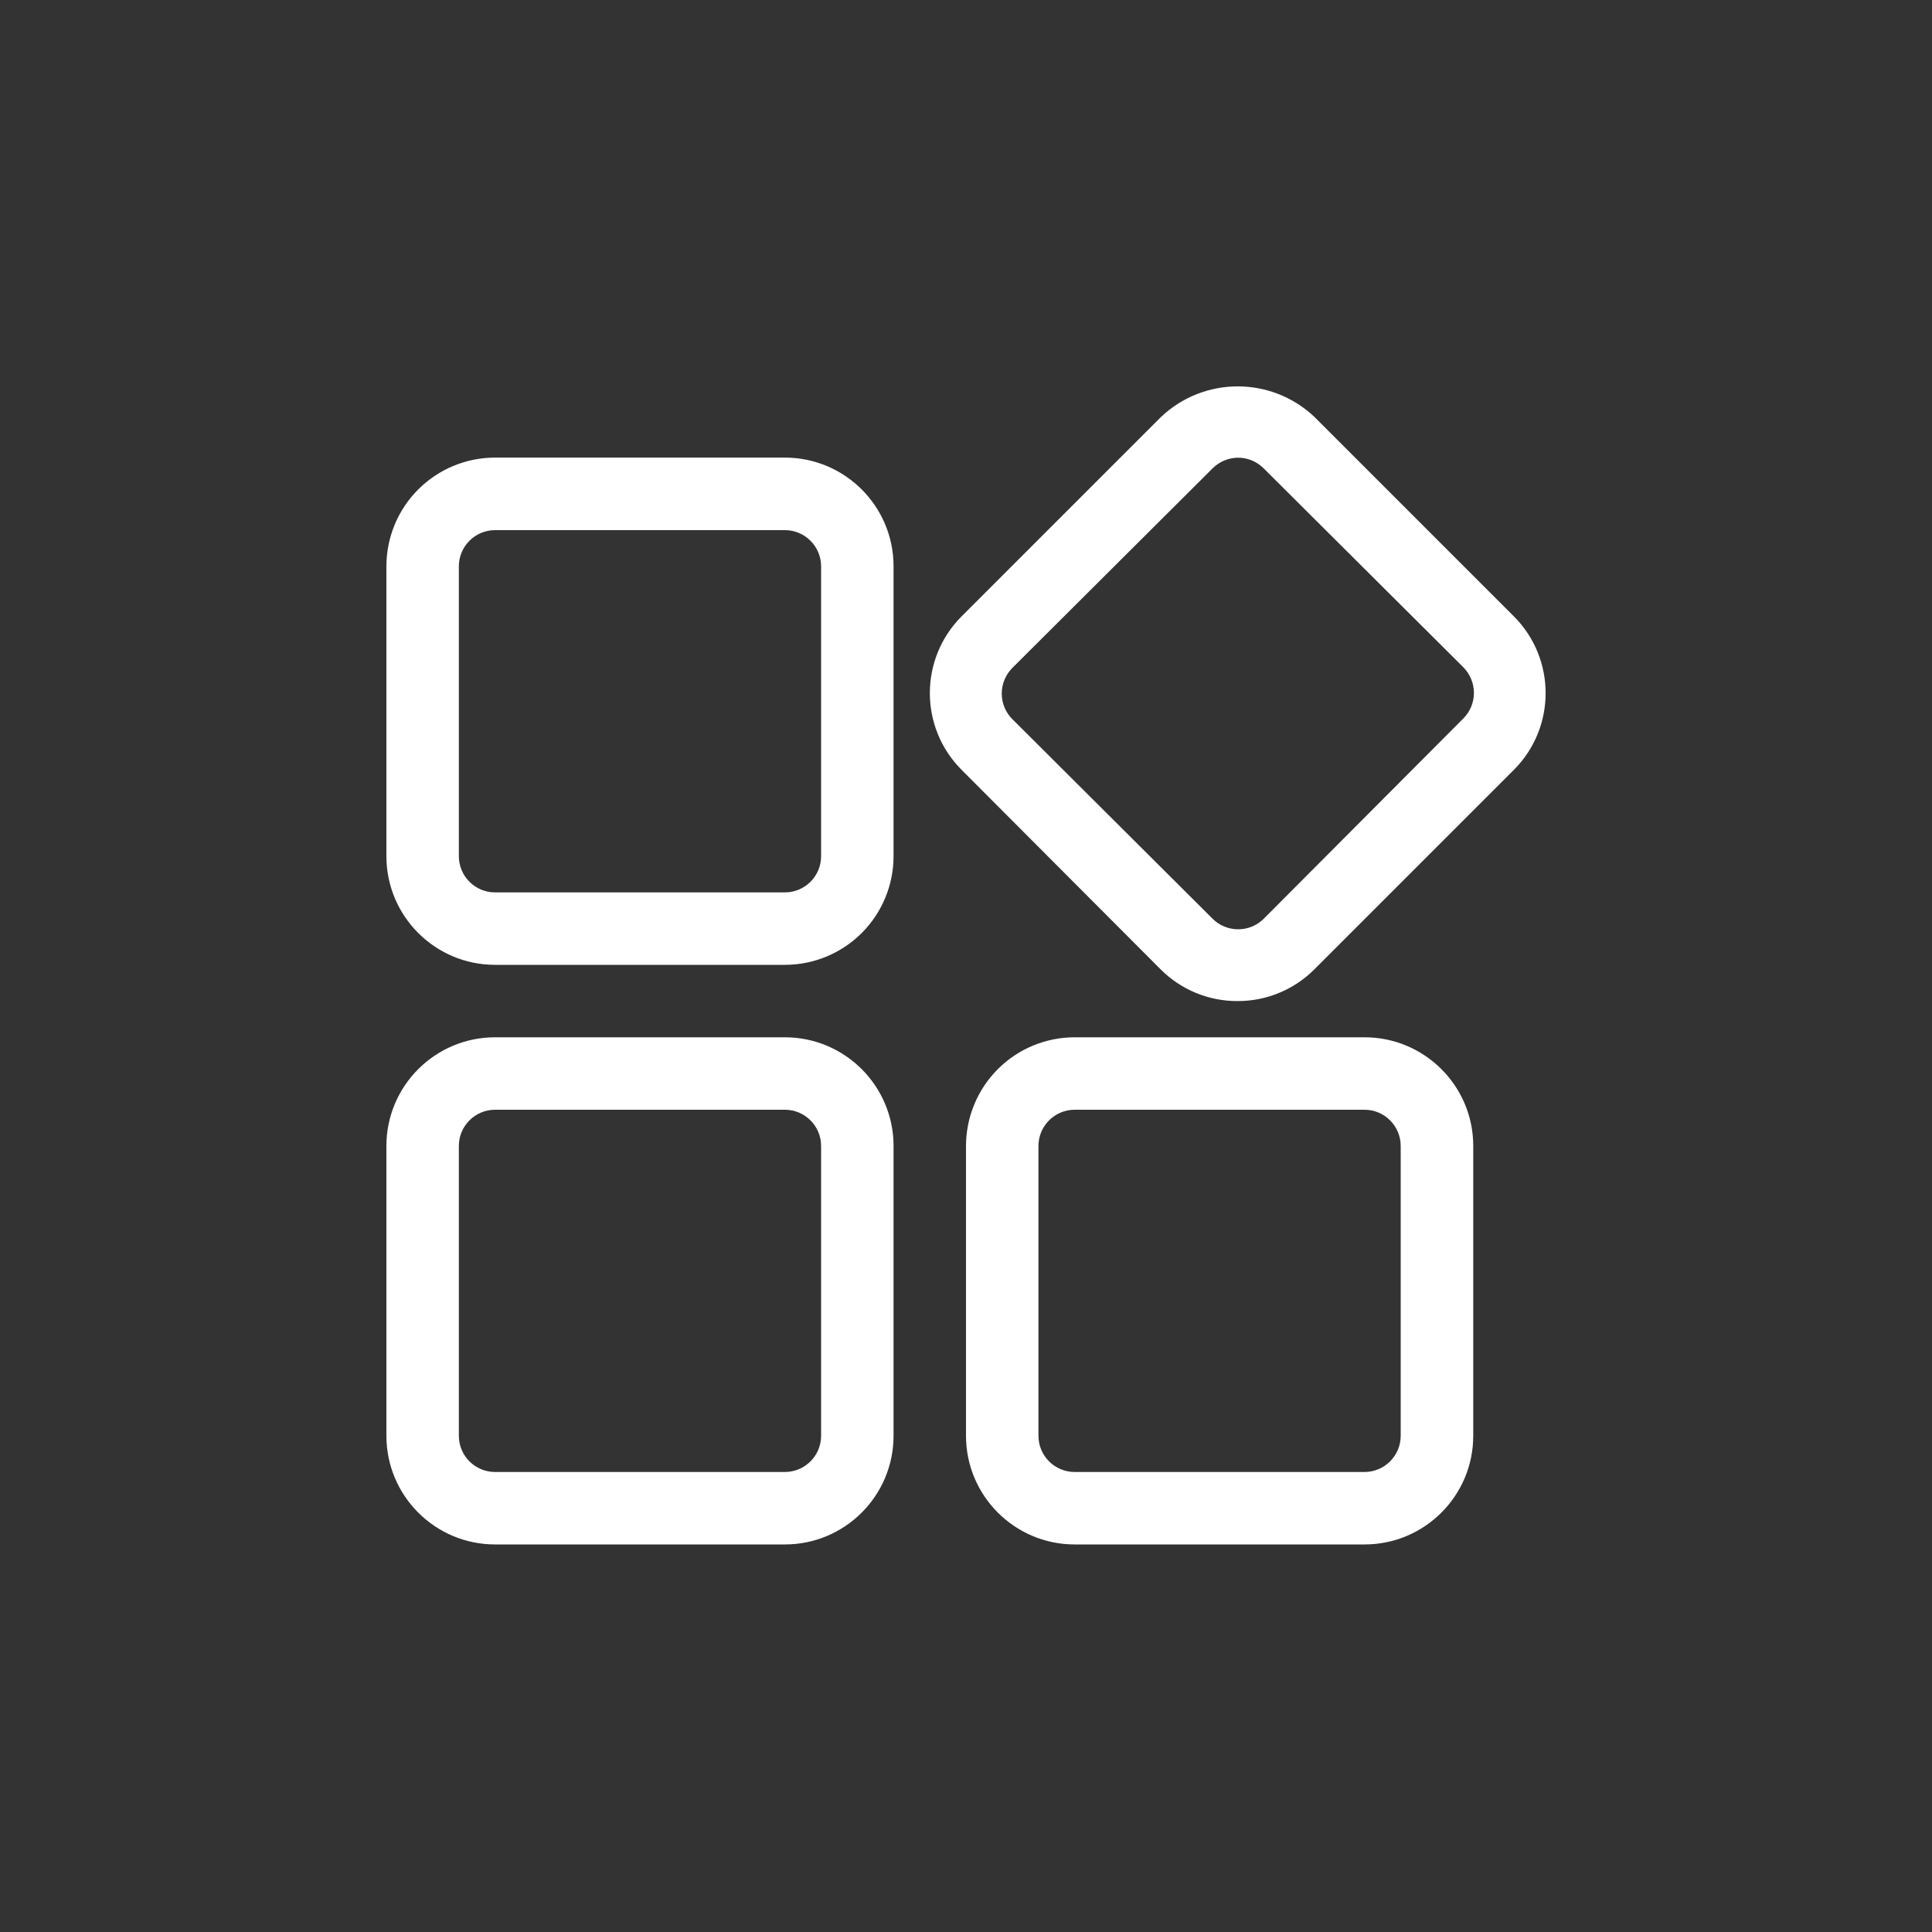<?xml version="1.0" encoding="UTF-8"?>
<svg width="20px" height="20px" viewBox="0 0 20 20" version="1.1" xmlns="http://www.w3.org/2000/svg" xmlns:xlink="http://www.w3.org/1999/xlink">
    <rect x="0" y="0" width="20" height="20" fill="#333333" stroke="none"/>
    <title>企业主体</title>
    <g id="页面-1" stroke="none" stroke-width="1" fill="none" fill-rule="evenodd">
        <g id="企业主体管理-–-新建" transform="translate(-19, -170)">
            <g id="编组-21" transform="translate(0, 156)">
                <g id="应用" transform="translate(19, 14)">
                    <rect id="矩形_608" x="0" y="0" width="20" height="20"></rect>
                    <path d="M8.125,15.988 L5.125,15.988 C4.504,15.988 4,15.484 4,14.863 L4,11.863 C4,11.242 4.504,10.738 5.125,10.738 L8.125,10.738 C8.746,10.738 9.25,11.242 9.25,11.863 L9.25,14.863 C9.25,15.484 8.746,15.988 8.125,15.988 L8.125,15.988 Z M5.125,11.488 C4.918,11.488 4.75,11.656 4.75,11.863 L4.75,14.863 C4.75,15.07 4.918,15.238 5.125,15.238 L8.125,15.238 C8.332,15.238 8.5,15.07 8.5,14.863 L8.5,11.863 C8.5,11.656 8.332,11.488 8.125,11.488 L5.125,11.488 Z M8.125,9.988 L5.125,9.988 C4.504,9.988 4,9.484 4,8.863 L4,5.863 C4,5.565 4.118,5.278 4.329,5.067 C4.54,4.856 4.826,4.737 5.125,4.737 L8.125,4.737 C8.746,4.737 9.25,5.241 9.25,5.862 L9.25,8.862 C9.25,9.161 9.132,9.447 8.921,9.658 C8.71,9.869 8.424,9.988 8.125,9.988 Z M5.125,5.488 C4.918,5.488 4.75,5.656 4.75,5.863 L4.75,8.863 C4.75,9.07 4.918,9.238 5.125,9.238 L8.125,9.238 C8.332,9.238 8.5,9.07 8.5,8.863 L8.5,5.863 C8.5,5.656 8.332,5.488 8.125,5.488 L5.125,5.488 Z M14.125,15.988 L11.125,15.988 C10.504,15.988 10,15.484 10,14.863 L10,11.863 C10,11.565 10.119,11.278 10.33,11.067 C10.541,10.856 10.827,10.738 11.126,10.738 L14.126,10.738 C14.747,10.738 15.251,11.242 15.251,11.863 L15.251,14.863 C15.251,15.484 14.747,15.988 14.126,15.988 L14.125,15.988 Z M11.125,11.488 C10.918,11.488 10.75,11.656 10.75,11.863 L10.75,14.863 C10.75,15.07 10.918,15.238 11.125,15.238 L14.125,15.238 C14.332,15.238 14.5,15.07 14.5,14.863 L14.5,11.863 C14.5,11.656 14.332,11.488 14.125,11.488 L11.125,11.488 Z M12.813,10.363 C12.513,10.365 12.225,10.246 12.013,10.033 L9.955,7.97 C9.516,7.531 9.516,6.819 9.955,6.38 L12.018,4.317 C12.464,3.894 13.162,3.894 13.608,4.317 L15.671,6.38 C16.11,6.819 16.11,7.531 15.671,7.97 L13.608,10.033 C13.396,10.246 13.108,10.365 12.808,10.363 L12.813,10.363 Z M12.813,4.738 C12.714,4.74 12.619,4.78 12.55,4.851 L10.481,6.913 C10.41,6.984 10.37,7.08 10.37,7.18 C10.37,7.28 10.41,7.376 10.481,7.446 L12.551,9.509 C12.621,9.58 12.717,9.62 12.818,9.62 C12.918,9.62 13.014,9.58 13.084,9.509 L15.147,7.439 C15.218,7.369 15.258,7.273 15.258,7.173 C15.258,7.073 15.218,6.977 15.147,6.906 L13.076,4.843 C13.005,4.775 12.911,4.737 12.813,4.738 Z" id="路径_3535" fill="#FFFFFF" fill-rule="nonzero"></path>
                </g>
            </g>
        </g>
    </g>
</svg>